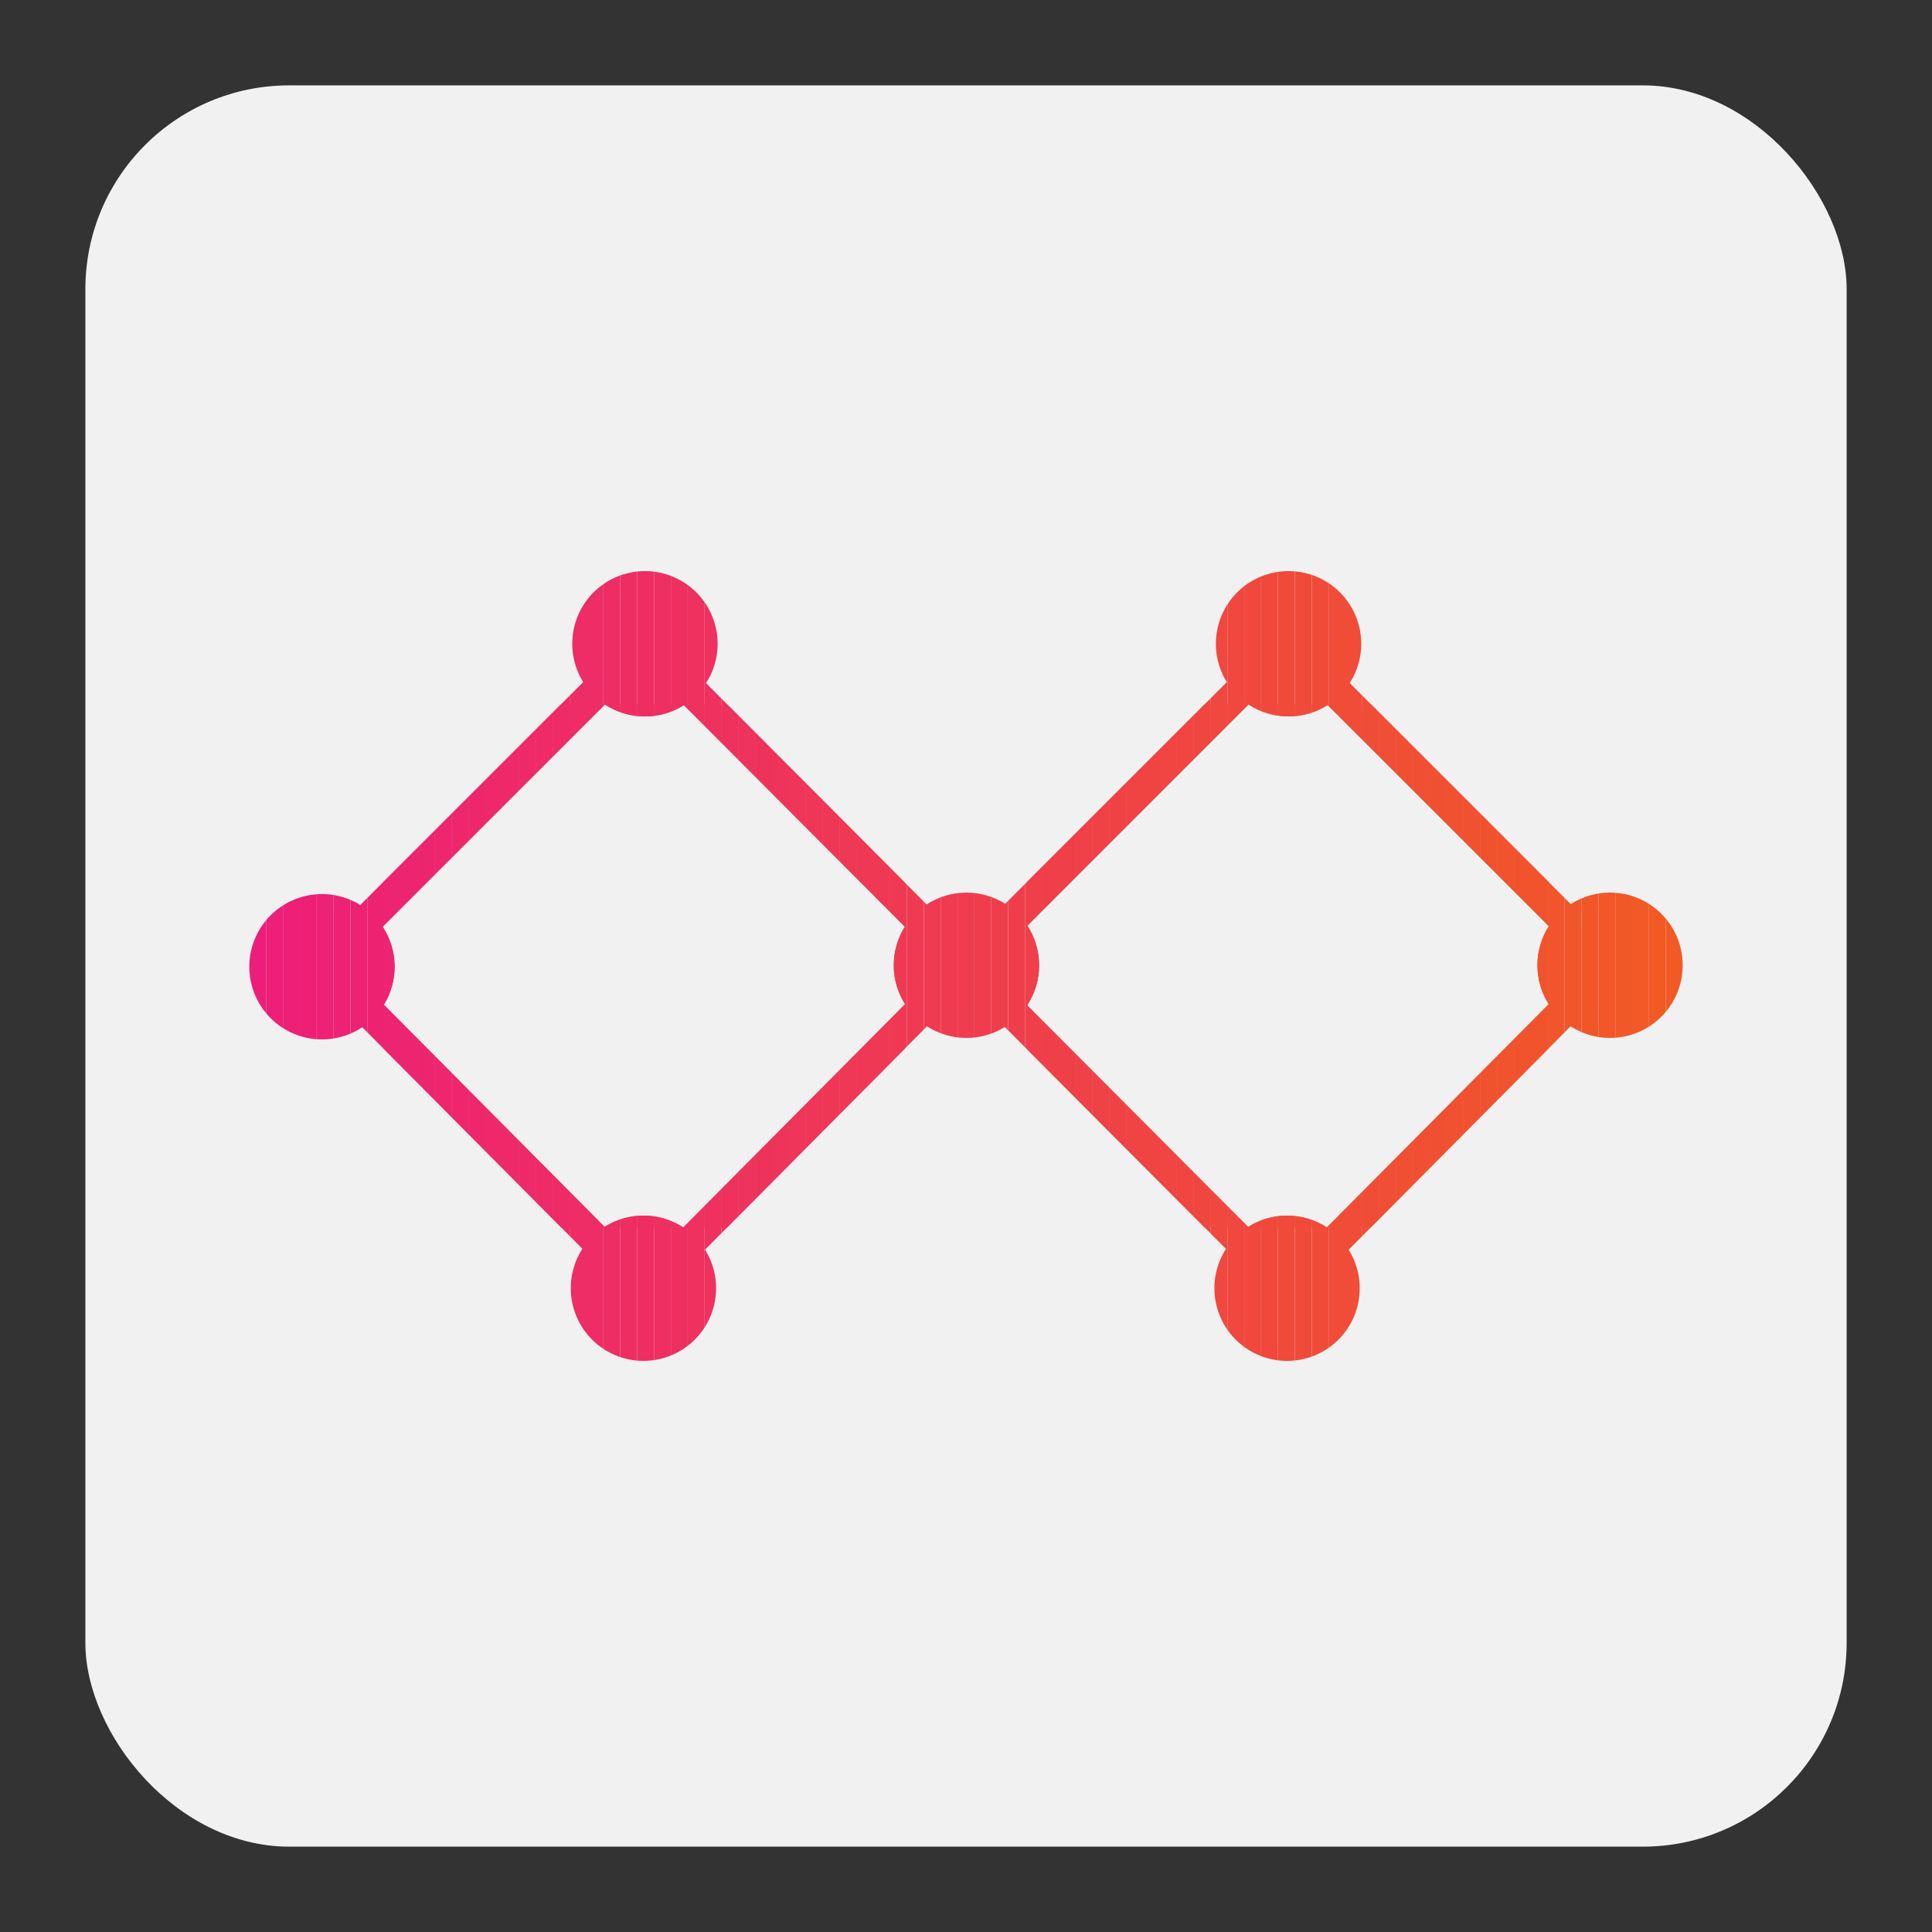 <svg id="Camada_1" data-name="Camada 1" xmlns="http://www.w3.org/2000/svg" xmlns:xlink="http://www.w3.org/1999/xlink" viewBox="0 0 1156.17 1156.17"><rect x="0" y="0" width="1156.17" height="1156.17" fill="#333333" stroke="none"/><defs><style>.cls-1{fill:none;}.cls-2{fill:#f1f1f1;}.cls-3{clip-path:url(#clip-path);}.cls-4{fill:#ef3f4a;}.cls-5{fill:#ef4049;}.cls-6{fill:#ef4048;}.cls-7{fill:#ef4147;}.cls-8{fill:#ef4246;}.cls-9{fill:#ef4245;}.cls-10{fill:#ef4344;}.cls-11{fill:#f04443;}.cls-12{fill:#f04542;}.cls-13{fill:#f04541;}.cls-14{fill:#f04640;}.cls-15{fill:#f0473f;}.cls-16{fill:#f0473e;}.cls-17{fill:#f0483d;}.cls-18{fill:#f0493c;}.cls-19{fill:#f04a3b;}.cls-20{fill:#f04a3a;}.cls-21{fill:#f04b39;}.cls-22{fill:#f04c38;}.cls-23{fill:#f04c37;}.cls-24{fill:#f04d36;}.cls-25{fill:#f04e35;}.cls-26{fill:#f04f34;}.cls-27{fill:#f04f33;}.cls-28{fill:#f05032;}.cls-29{fill:#f05131;}.cls-30{fill:#f05130;}.cls-31{fill:#f0522f;}.cls-32{fill:#f1532e;}.cls-33{fill:#f1542d;}.cls-34{fill:#f1542c;}.cls-35{fill:#f1552b;}.cls-36{fill:#ed2372;}.cls-37{fill:#ed2471;}.cls-38{fill:#ed2470;}.cls-39{fill:#ed256f;}.cls-40{fill:#ee266e;}.cls-41{fill:#ee276d;}.cls-42{fill:#ee276c;}.cls-43{fill:#ee286b;}.cls-44{fill:#ee296a;}.cls-45{fill:#ee2969;}.cls-46{fill:#ee2a68;}.cls-47{fill:#ee2b67;}.cls-48{fill:#ee2c66;}.cls-49{fill:#ee2c65;}.cls-50{fill:#ee2d64;}.cls-51{fill:#ee2e63;}.cls-52{fill:#ee2e62;}.cls-53{fill:#ee2f61;}.cls-54{fill:#ee3060;}.cls-55{fill:#ee315f;}.cls-56{fill:#ee315e;}.cls-57{fill:#ee325d;}.cls-58{fill:#ee335c;}.cls-59{fill:#ee335b;}.cls-60{fill:#ee345a;}.cls-61{fill:#ef3559;}.cls-62{fill:#ef3658;}.cls-63{fill:#ef3657;}.cls-64{fill:#ef3756;}.cls-65{fill:#ef3855;}.cls-66{fill:#ef3854;}.cls-67{fill:#ef3953;}.cls-68{fill:#ed1e79;}.cls-69{fill:#ed1f78;}.cls-70{fill:#ed1f77;}.cls-71{fill:#ed2076;}.cls-72{fill:#ed2175;}.cls-73{fill:#ed2274;}.cls-74{fill:#ed2273;}.cls-75{fill:#ef3a52;}.cls-76{fill:#ef3b51;}.cls-77{fill:#ef3b50;}.cls-78{fill:#ef3c4f;}.cls-79{fill:#ef3d4d;}.cls-80{fill:#ef3d4c;}.cls-81{fill:#ef3e4b;}.cls-82{fill:#f1562a;}.cls-83{fill:#f15629;}.cls-84{fill:#f15728;}.cls-85{fill:#f15827;}.cls-86{fill:#f15926;}.cls-87{fill:#f15925;}.cls-88{fill:#f15a24;}</style><clipPath id="clip-path"><path class="cls-1" d="M994.27,546.9A43.5,43.5,0,0,0,940,541.05h0L807.71,408.74a43.49,43.49,0,1,0-73.54-.54L601.52,540.85a43.55,43.55,0,0,0-47,.4l-132-132.45a43.49,43.49,0,1,0-73.51-.6L215.62,541.58a43.49,43.49,0,1,0,1.18,73.14L348.54,747.31h0a43.48,43.48,0,1,0,73.38.55h0L554.74,614.18a43.54,43.54,0,0,0,46.57.4l132.36,132.8h0a43.48,43.48,0,1,0,73.41.49h0L939.91,614.18h0a43.49,43.49,0,0,0,54.35-67.28ZM408.89,734.54h0a43.52,43.52,0,0,0-47.09-.34h0L229.72,601.29a43.56,43.56,0,0,0-.73-46.7h0l133-133h0a43.57,43.57,0,0,0,47.28.38L541.48,554.57a43.52,43.52,0,0,0,.14,46.38Zm385.17,0h0a43.53,43.53,0,0,0-47.15-.3h0L614.68,601.6v0a43.55,43.55,0,0,0,.12-47.65L747.16,421.57h0a43.57,43.57,0,0,0,47.34.34L926.86,554.25a43.54,43.54,0,0,0-.06,46.69h0Z"/></clipPath></defs><title>Safely_App_3</title><rect class="cls-2" x="51.09" y="51.09" width="1054" height="1054" rx="121.95"/><g class="cls-3"><rect class="cls-4" x="614.68" y="421.57" width="8.82" height="312.97"/><rect class="cls-5" x="623.5" y="421.57" width="10.09" height="312.97"/><rect class="cls-6" x="633.59" y="421.57" width="10.09" height="312.97"/><rect class="cls-7" x="643.69" y="421.57" width="10.09" height="312.97"/><rect class="cls-8" x="653.78" y="421.57" width="10.09" height="312.97"/><rect class="cls-9" x="663.87" y="421.57" width="10.09" height="312.97"/><rect class="cls-10" x="673.96" y="421.57" width="10.09" height="312.97"/><rect class="cls-11" x="684.05" y="421.57" width="10.09" height="312.97"/><rect class="cls-12" x="694.15" y="421.57" width="10.09" height="312.97"/><rect class="cls-13" x="704.24" y="421.57" width="10.09" height="312.97"/><rect class="cls-14" x="714.33" y="421.57" width="10.09" height="312.97"/><rect class="cls-15" x="724.42" y="421.57" width="10.09" height="312.97"/><rect class="cls-16" x="734.52" y="421.57" width="10.09" height="312.97"/><rect class="cls-17" x="744.61" y="421.57" width="10.09" height="312.97"/><rect class="cls-18" x="754.7" y="421.57" width="10.09" height="312.97"/><rect class="cls-19" x="764.79" y="421.57" width="10.09" height="312.97"/><rect class="cls-20" x="774.88" y="421.57" width="10.09" height="312.97"/><rect class="cls-21" x="784.98" y="421.57" width="10.09" height="312.97"/><rect class="cls-22" x="795.07" y="421.57" width="10.09" height="312.97"/><rect class="cls-23" x="805.16" y="421.57" width="10.09" height="312.97"/><rect class="cls-24" x="815.25" y="421.57" width="10.09" height="312.97"/><rect class="cls-25" x="825.34" y="421.57" width="10.09" height="312.97"/><rect class="cls-26" x="835.44" y="421.57" width="10.09" height="312.97"/><rect class="cls-27" x="845.53" y="421.57" width="10.09" height="312.97"/><rect class="cls-28" x="855.62" y="421.57" width="10.09" height="312.97"/><rect class="cls-29" x="865.71" y="421.57" width="10.09" height="312.97"/><rect class="cls-30" x="875.81" y="421.57" width="10.09" height="312.97"/><rect class="cls-31" x="885.9" y="421.57" width="10.09" height="312.97"/><rect class="cls-32" x="895.99" y="421.57" width="10.09" height="312.97"/><rect class="cls-33" x="906.08" y="421.57" width="10.09" height="312.97"/><rect class="cls-34" x="916.17" y="421.57" width="10.09" height="312.97"/><rect class="cls-35" x="926.27" y="421.57" width="0.59" height="312.97"/><rect class="cls-36" x="228.99" y="421.57" width="0.92" height="312.97"/><rect class="cls-37" x="229.91" y="421.57" width="10.09" height="312.97"/><rect class="cls-38" x="240" y="421.57" width="10.09" height="312.97"/><rect class="cls-39" x="250.09" y="421.57" width="10.09" height="312.97"/><rect class="cls-40" x="260.18" y="421.57" width="10.09" height="312.97"/><rect class="cls-41" x="270.28" y="421.57" width="10.09" height="312.97"/><rect class="cls-42" x="280.37" y="421.57" width="10.09" height="312.97"/><rect class="cls-43" x="290.46" y="421.57" width="10.09" height="312.97"/><rect class="cls-44" x="300.55" y="421.57" width="10.09" height="312.97"/><rect class="cls-45" x="310.64" y="421.57" width="10.09" height="312.97"/><rect class="cls-46" x="320.74" y="421.57" width="10.09" height="312.97"/><rect class="cls-47" x="330.83" y="421.57" width="10.09" height="312.97"/><rect class="cls-48" x="340.92" y="421.57" width="10.09" height="312.97"/><rect class="cls-49" x="351.01" y="421.57" width="10.09" height="312.97"/><rect class="cls-50" x="361.1" y="421.57" width="10.09" height="312.97"/><rect class="cls-51" x="371.2" y="421.57" width="10.09" height="312.97"/><rect class="cls-52" x="381.29" y="421.57" width="10.09" height="312.97"/><rect class="cls-53" x="391.38" y="421.57" width="10.09" height="312.97"/><rect class="cls-54" x="401.47" y="421.57" width="10.09" height="312.97"/><rect class="cls-55" x="411.57" y="421.57" width="10.09" height="312.97"/><rect class="cls-56" x="421.66" y="421.57" width="10.09" height="312.97"/><rect class="cls-57" x="431.75" y="421.57" width="10.09" height="312.97"/><rect class="cls-58" x="441.84" y="421.57" width="10.09" height="312.97"/><rect class="cls-59" x="451.93" y="421.57" width="10.09" height="312.97"/><rect class="cls-60" x="462.03" y="421.57" width="10.09" height="312.97"/><rect class="cls-61" x="472.12" y="421.57" width="10.09" height="312.97"/><rect class="cls-62" x="482.21" y="421.57" width="10.09" height="312.97"/><rect class="cls-63" x="492.3" y="421.57" width="10.09" height="312.97"/><rect class="cls-64" x="502.4" y="421.57" width="10.09" height="312.97"/><rect class="cls-65" x="512.49" y="421.57" width="10.09" height="312.97"/><rect class="cls-66" x="522.58" y="421.57" width="10.09" height="312.97"/><rect class="cls-67" x="532.67" y="421.57" width="8.95" height="312.97"/><rect class="cls-68" x="144.92" y="337.51" width="4.25" height="481.16"/><rect class="cls-68" x="149.17" y="337.51" width="10.09" height="481.16"/><rect class="cls-69" x="159.26" y="337.51" width="10.09" height="481.16"/><rect class="cls-70" x="169.35" y="337.51" width="10.09" height="481.16"/><rect class="cls-71" x="179.45" y="337.51" width="10.09" height="481.16"/><rect class="cls-72" x="189.54" y="337.51" width="10.09" height="481.16"/><rect class="cls-73" x="199.63" y="337.51" width="10.09" height="481.16"/><rect class="cls-74" x="209.72" y="337.51" width="10.09" height="481.16"/><rect class="cls-36" x="219.81" y="337.51" width="10.09" height="481.16"/><rect class="cls-37" x="229.91" y="337.51" width="10.09" height="481.16"/><rect class="cls-38" x="240" y="337.51" width="10.09" height="481.16"/><rect class="cls-39" x="250.09" y="337.51" width="10.09" height="481.16"/><rect class="cls-40" x="260.18" y="337.51" width="10.09" height="481.16"/><rect class="cls-41" x="270.28" y="337.51" width="10.09" height="481.16"/><rect class="cls-42" x="280.37" y="337.51" width="10.09" height="481.16"/><rect class="cls-43" x="290.46" y="337.51" width="10.09" height="481.16"/><rect class="cls-44" x="300.55" y="337.51" width="10.09" height="481.16"/><rect class="cls-45" x="310.64" y="337.51" width="10.09" height="481.16"/><rect class="cls-46" x="320.74" y="337.51" width="10.09" height="481.16"/><rect class="cls-47" x="330.83" y="337.51" width="10.09" height="481.16"/><rect class="cls-48" x="340.92" y="337.51" width="10.09" height="481.16"/><rect class="cls-49" x="351.01" y="337.51" width="10.09" height="481.16"/><rect class="cls-50" x="361.1" y="337.51" width="10.09" height="481.16"/><rect class="cls-51" x="371.2" y="337.51" width="10.09" height="481.16"/><rect class="cls-52" x="381.29" y="337.51" width="10.09" height="481.16"/><rect class="cls-53" x="391.38" y="337.51" width="10.09" height="481.16"/><rect class="cls-54" x="401.47" y="337.51" width="10.09" height="481.16"/><rect class="cls-55" x="411.57" y="337.51" width="10.09" height="481.16"/><rect class="cls-56" x="421.66" y="337.51" width="10.09" height="481.16"/><rect class="cls-57" x="431.75" y="337.51" width="10.09" height="481.16"/><rect class="cls-58" x="441.84" y="337.51" width="10.09" height="481.16"/><rect class="cls-59" x="451.93" y="337.51" width="10.09" height="481.16"/><rect class="cls-60" x="462.03" y="337.51" width="10.09" height="481.16"/><rect class="cls-61" x="472.12" y="337.51" width="10.09" height="481.16"/><rect class="cls-62" x="482.21" y="337.51" width="10.09" height="481.16"/><rect class="cls-63" x="492.3" y="337.51" width="10.09" height="481.16"/><rect class="cls-64" x="502.4" y="337.51" width="10.09" height="481.16"/><rect class="cls-65" x="512.49" y="337.51" width="10.09" height="481.16"/><rect class="cls-66" x="522.58" y="337.51" width="10.09" height="481.16"/><rect class="cls-67" x="532.67" y="337.51" width="10.09" height="481.16"/><rect class="cls-75" x="542.76" y="337.51" width="10.09" height="481.16"/><rect class="cls-76" x="552.86" y="337.51" width="10.09" height="481.16"/><rect class="cls-77" x="562.95" y="337.51" width="10.09" height="481.16"/><rect class="cls-78" x="573.04" y="337.51" width="10.09" height="481.16"/><rect class="cls-79" x="583.13" y="337.51" width="10.09" height="481.16"/><rect class="cls-80" x="593.22" y="337.51" width="10.09" height="481.16"/><rect class="cls-81" x="603.32" y="337.51" width="10.09" height="481.16"/><rect class="cls-4" x="613.41" y="337.51" width="10.09" height="481.16"/><rect class="cls-5" x="623.5" y="337.51" width="10.09" height="481.16"/><rect class="cls-6" x="633.59" y="337.51" width="10.09" height="481.16"/><rect class="cls-7" x="643.69" y="337.51" width="10.09" height="481.16"/><rect class="cls-8" x="653.78" y="337.51" width="10.09" height="481.16"/><rect class="cls-9" x="663.87" y="337.51" width="10.09" height="481.16"/><rect class="cls-10" x="673.96" y="337.51" width="10.09" height="481.16"/><rect class="cls-11" x="684.05" y="337.51" width="10.09" height="481.16"/><rect class="cls-12" x="694.15" y="337.51" width="10.09" height="481.16"/><rect class="cls-13" x="704.24" y="337.51" width="10.09" height="481.16"/><rect class="cls-14" x="714.33" y="337.51" width="10.09" height="481.16"/><rect class="cls-15" x="724.42" y="337.51" width="10.09" height="481.16"/><rect class="cls-16" x="734.52" y="337.51" width="10.09" height="481.16"/><rect class="cls-17" x="744.61" y="337.51" width="10.09" height="481.16"/><rect class="cls-18" x="754.7" y="337.51" width="10.09" height="481.16"/><rect class="cls-19" x="764.79" y="337.51" width="10.09" height="481.16"/><rect class="cls-20" x="774.88" y="337.51" width="10.09" height="481.16"/><rect class="cls-21" x="784.98" y="337.51" width="10.09" height="481.16"/><rect class="cls-22" x="795.07" y="337.51" width="10.09" height="481.16"/><rect class="cls-23" x="805.16" y="337.51" width="10.09" height="481.16"/><rect class="cls-24" x="815.25" y="337.51" width="10.09" height="481.16"/><rect class="cls-25" x="825.34" y="337.51" width="10.09" height="481.16"/><rect class="cls-26" x="835.44" y="337.51" width="10.09" height="481.16"/><rect class="cls-27" x="845.53" y="337.51" width="10.09" height="481.16"/><rect class="cls-28" x="855.62" y="337.51" width="10.09" height="481.16"/><rect class="cls-29" x="865.71" y="337.51" width="10.09" height="481.16"/><rect class="cls-30" x="875.81" y="337.51" width="10.09" height="481.16"/><rect class="cls-31" x="885.9" y="337.51" width="10.09" height="481.16"/><rect class="cls-32" x="895.99" y="337.51" width="10.09" height="481.16"/><rect class="cls-33" x="906.08" y="337.51" width="10.09" height="481.16"/><rect class="cls-34" x="916.17" y="337.51" width="10.09" height="481.16"/><rect class="cls-35" x="926.27" y="337.51" width="10.09" height="481.16"/><rect class="cls-82" x="936.36" y="337.51" width="10.09" height="481.16"/><rect class="cls-83" x="946.45" y="337.51" width="10.09" height="481.16"/><rect class="cls-84" x="956.54" y="337.51" width="10.09" height="481.16"/><rect class="cls-85" x="966.64" y="337.51" width="10.09" height="481.16"/><rect class="cls-86" x="976.73" y="337.51" width="10.09" height="481.16"/><rect class="cls-87" x="986.82" y="337.51" width="10.09" height="481.16"/><rect class="cls-88" x="996.91" y="337.51" width="10.09" height="481.16"/><rect class="cls-88" x="1007" y="337.51" width="4.25" height="481.16"/></g></svg>